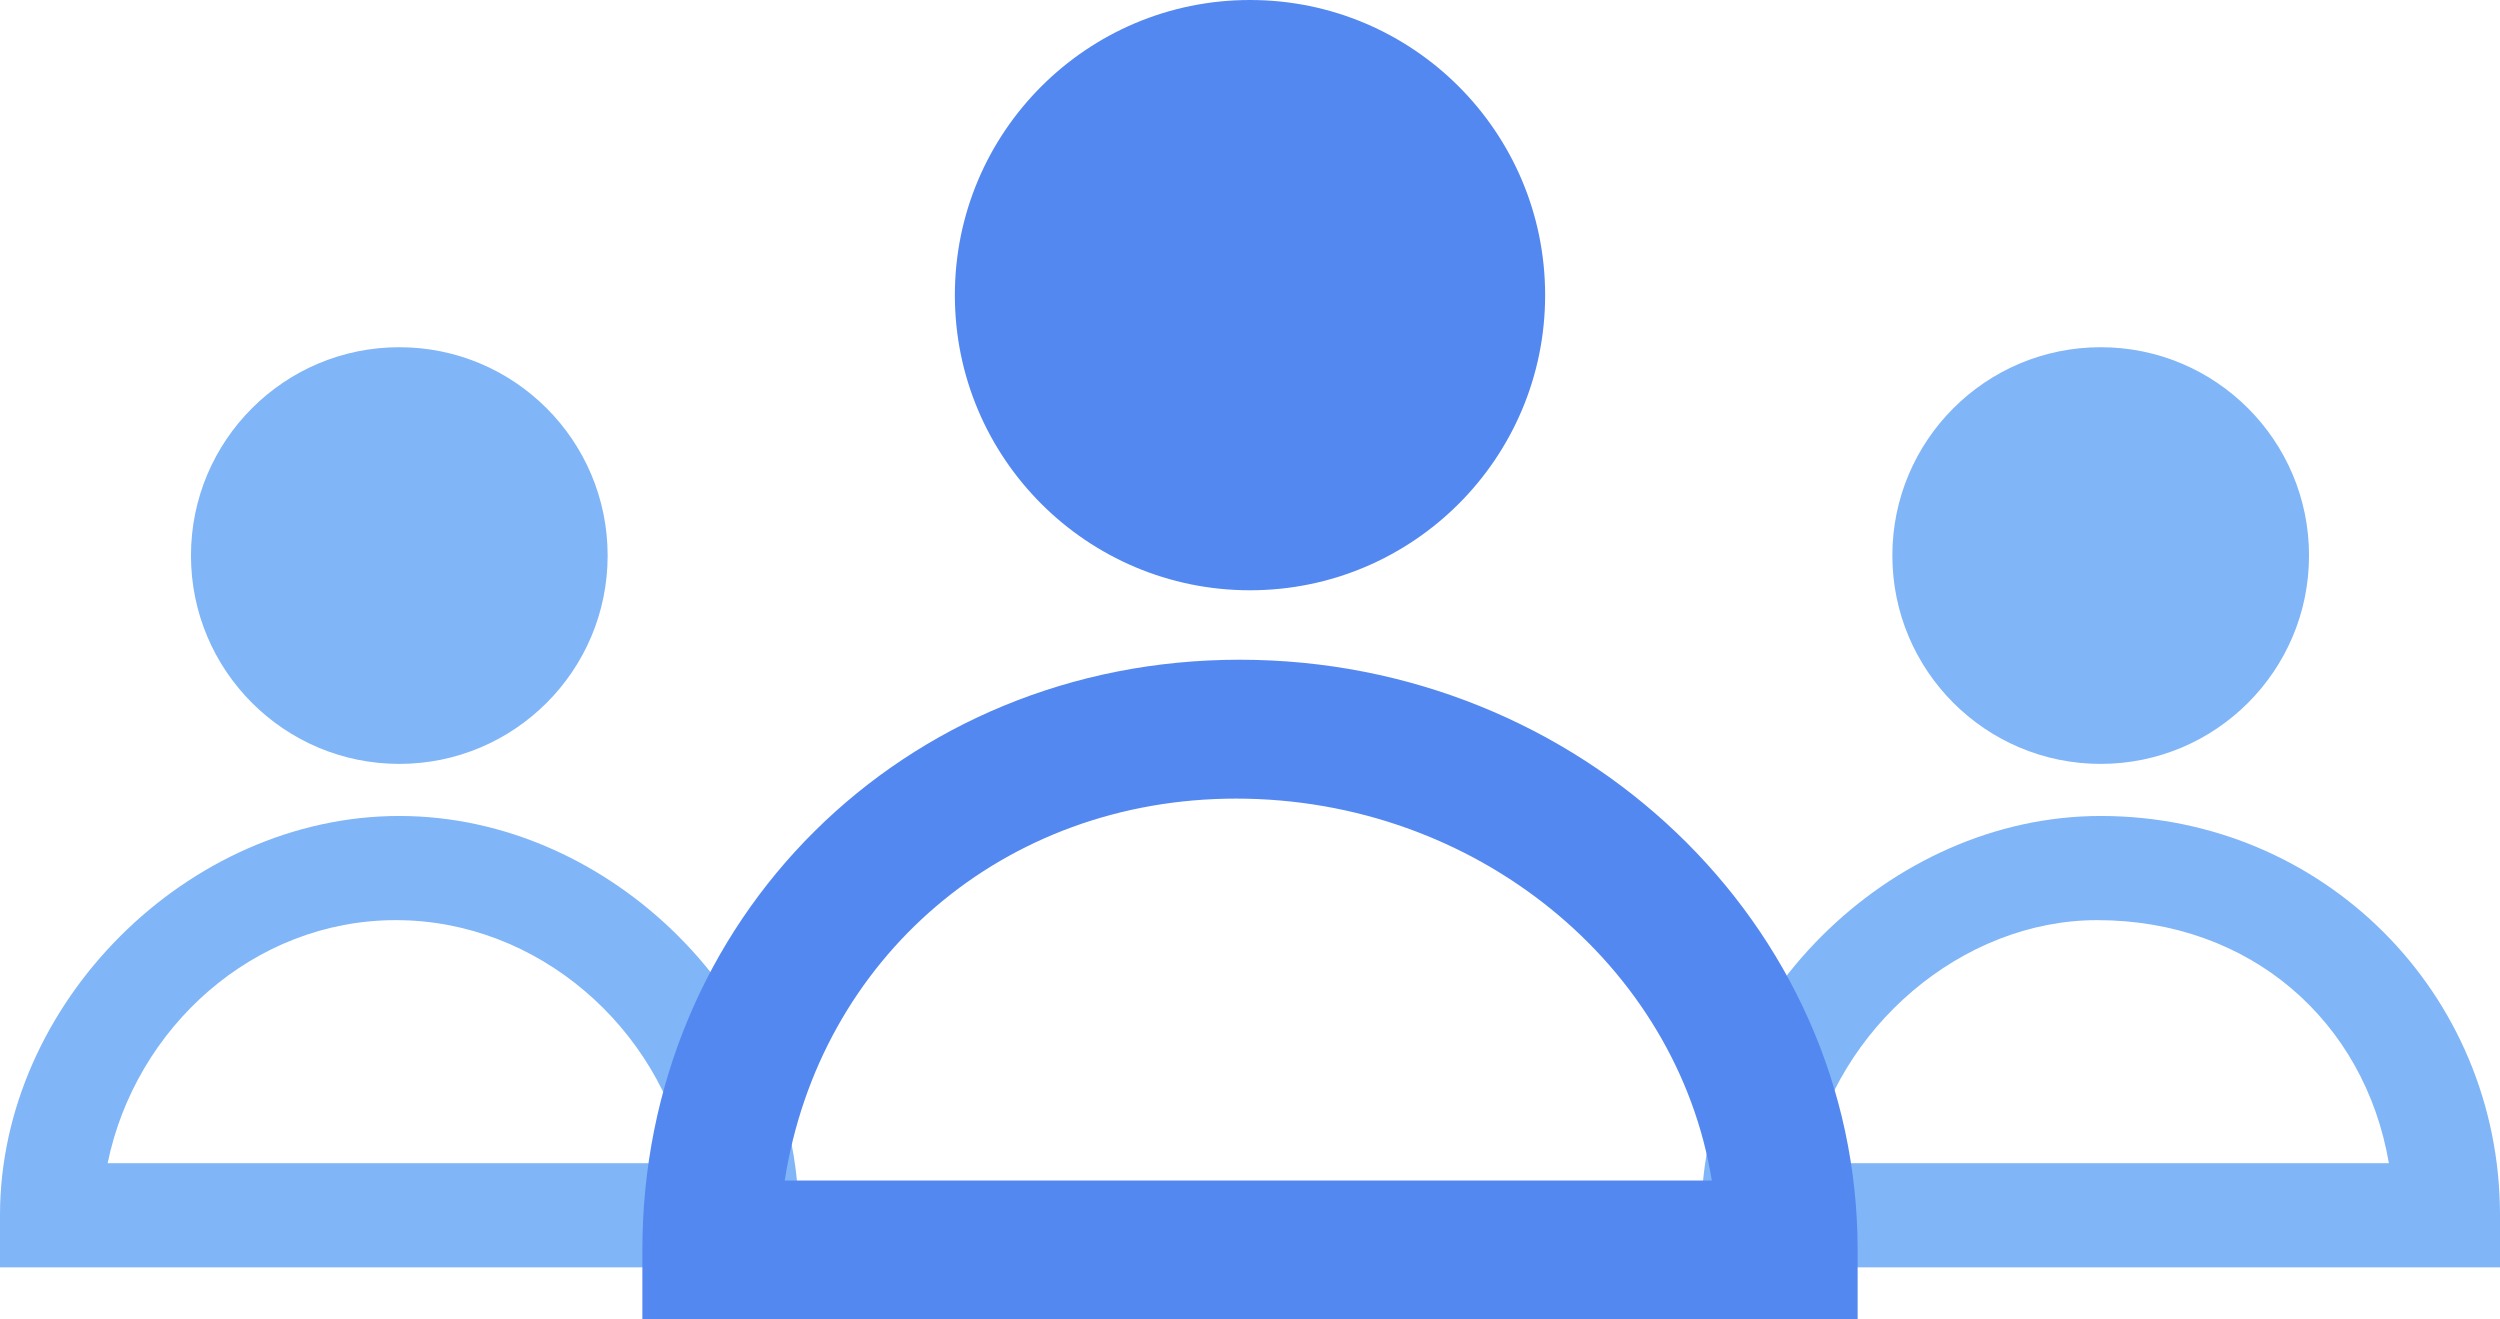 <svg xmlns="http://www.w3.org/2000/svg" id="Layer_1" viewBox="0 0 72 38">
  <style>
    .st0{fill:#80b5f7}.st1{fill:#5488f1}
  </style>
  <path id="Shape" d="M23 36.5H0V35c0-6.1 5.4-11.5 11.5-11.5S23 28.9 23 35v1.5zm-19.9-3h16.7c-.8-3.9-4.3-7-8.4-7s-7.5 3.1-8.3 7z" class="st0"/>
  <circle id="Oval" cx="11.5" cy="16" r="6" class="st0"/>
  <path d="M72 36.5H49V35c0-6.1 5.4-11.5 11.5-11.5C66.9 23.5 72 28.6 72 35v1.5zm-19.9-3h16.7c-.7-4.1-4-7-8.4-7-3.9 0-7.5 3.1-8.3 7z" class="st0"/>
  <circle cx="60.5" cy="16" r="6" class="st0"/>
  <path d="M53.5 38h-35v-2c0-9.5 7.5-17 17.2-17 9.8 0 17.8 7.6 17.8 17v2zm-30.9-4h26.7c-1-6.2-6.8-11-13.7-11-6.7 0-12 4.6-13 11z" class="st1"/>
  <circle cx="36" cy="8.5" r="8.5" class="st1"/>
</svg>
